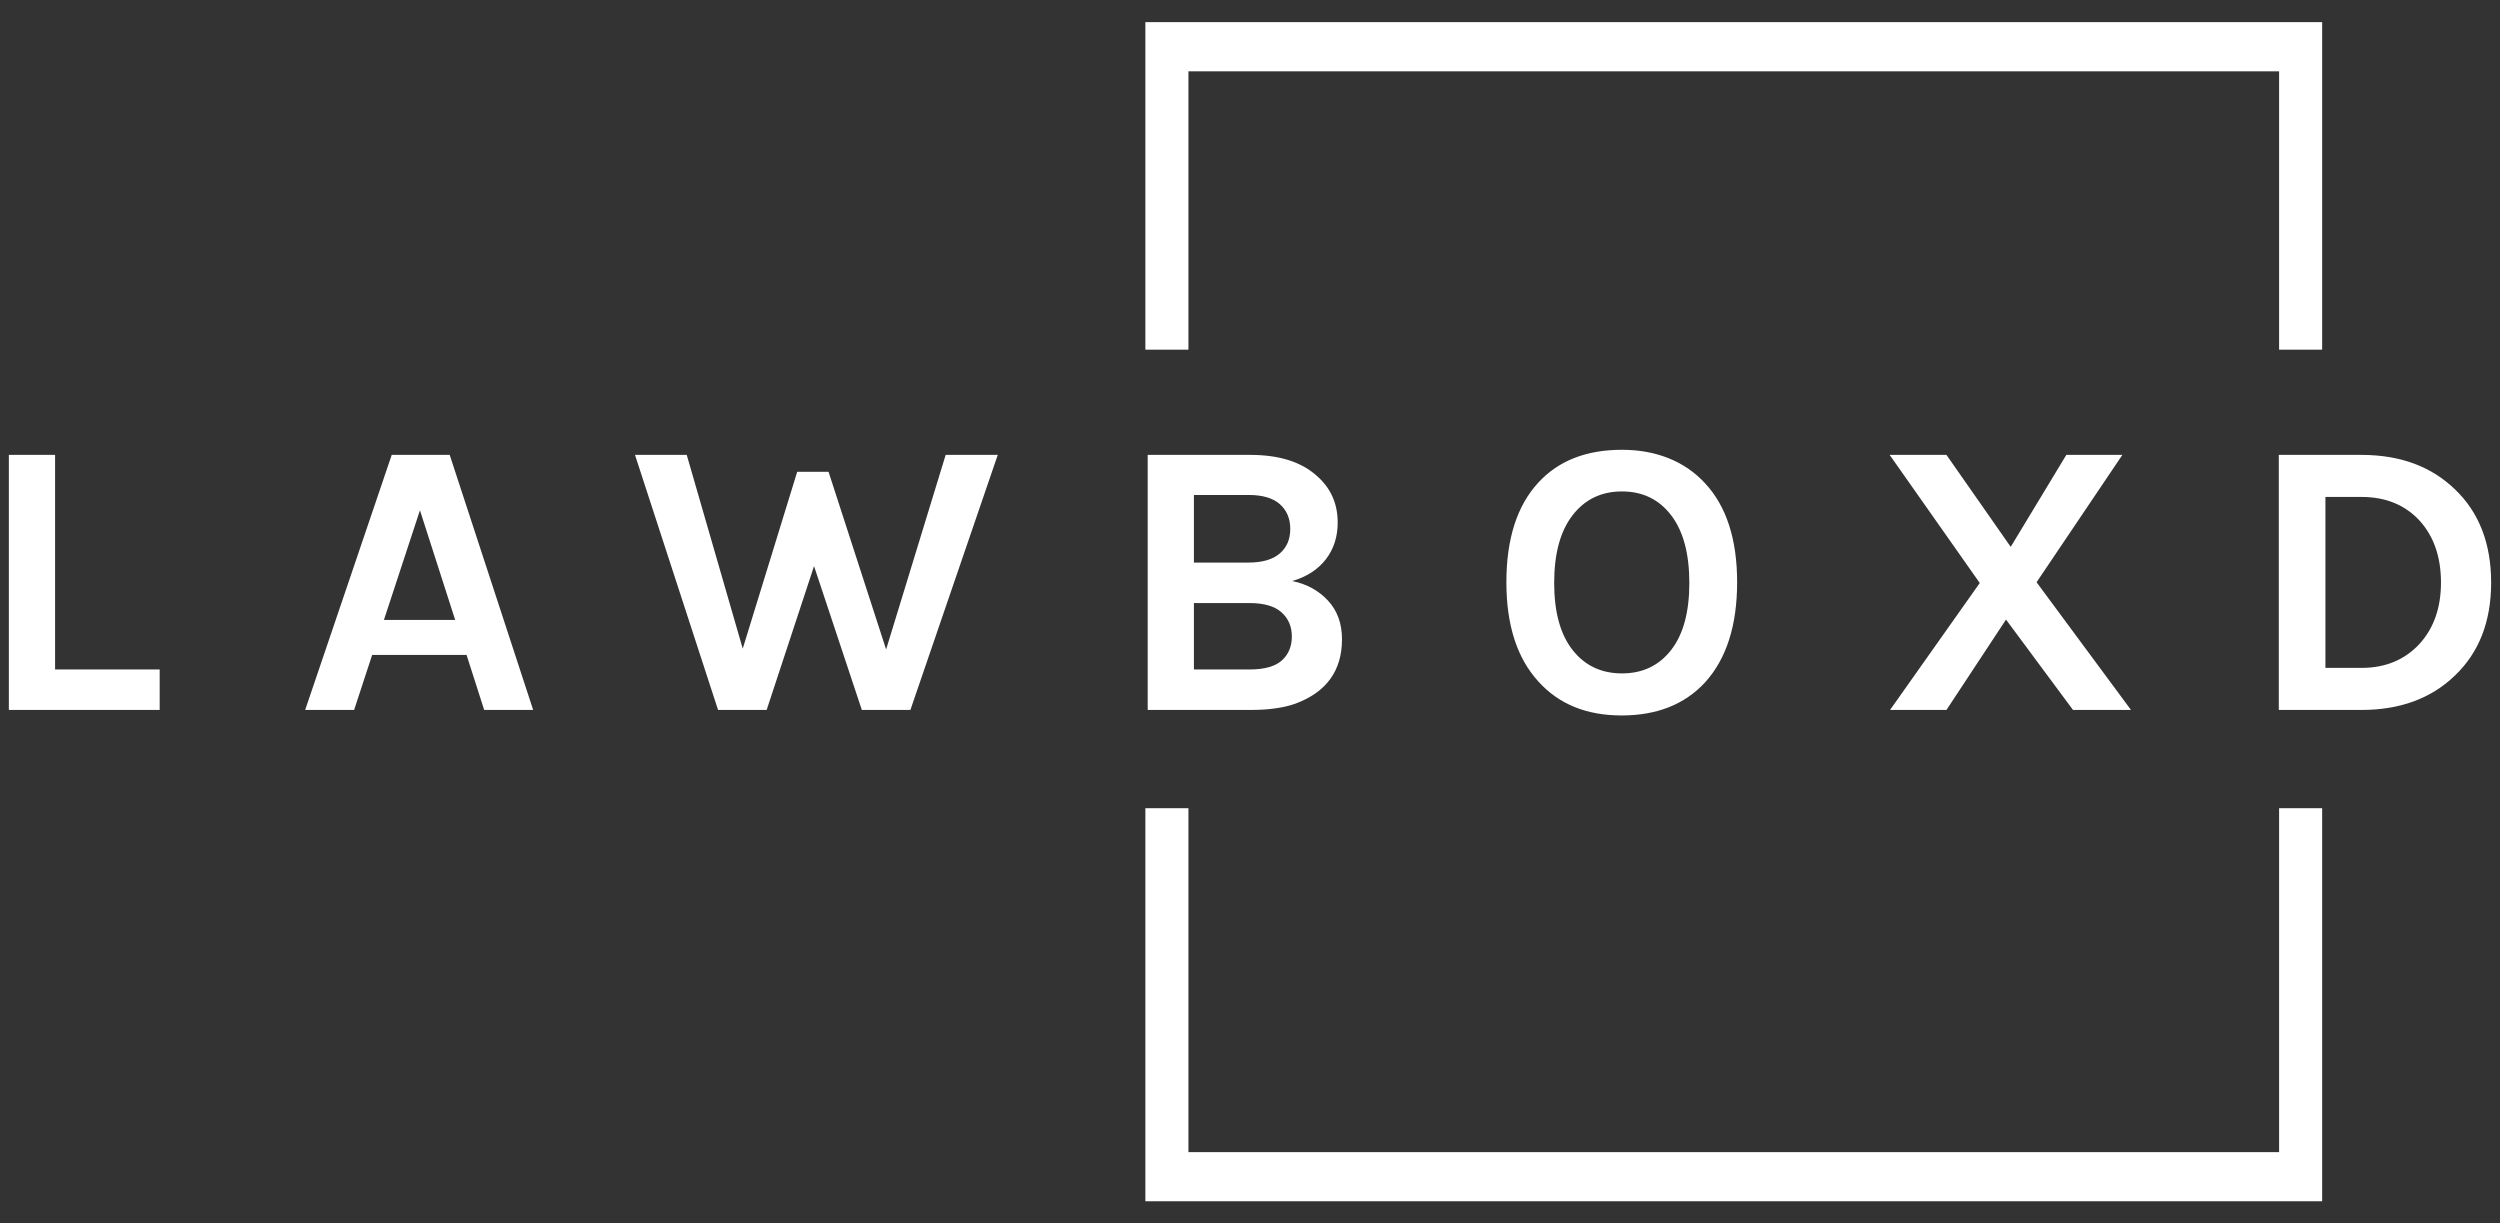 <?xml version="1.0" encoding="UTF-8"?>
<svg width="94px" height="46px" viewBox="0 0 94 46" version="1.1" xmlns="http://www.w3.org/2000/svg" xmlns:xlink="http://www.w3.org/1999/xlink">
    <rect x="0" y="0" width="94" height="46" fill="#333333" stroke="none"/>
    <!-- Generator: sketchtool 54.1 (76490) - https://sketchapp.com -->
    <title>8CD7F756-D3EB-433C-8335-B0D6EAE0CA9F</title>
    <desc>Created with sketchtool.</desc>
    <g id="Landing-Page" stroke="none" stroke-width="1" fill="none" fill-rule="evenodd">
        <g id="landing_page" transform="translate(-250, -60)" fill="#FFFFFF" fill-rule="nonzero">
            <g id="menu_grp">
                <g id="logo" transform="translate(250, 60)">
                    <path d="M87.313,13.148 L85.694,13.148 L85.694,2.681 L44.685,2.681 L44.685,13.148 L43.066,13.148 L43.066,0.833 L87.313,0.833 L87.313,13.148 Z M87.313,30.389 L87.313,45.167 L43.066,45.167 L43.066,30.389 L44.685,30.389 L44.685,43.319 L85.694,43.319 L85.694,30.389 L87.313,30.389 Z M2.071,25.172 L6.004,25.172 L6.004,26.694 L0.333,26.694 L0.333,17.104 L2.071,17.104 L2.071,25.172 Z M14.729,17.104 L16.909,17.104 L20.047,26.694 L18.205,26.694 L17.543,24.626 L13.993,24.626 L13.315,26.694 L11.474,26.694 L14.729,17.104 Z M14.435,23.31 L17.115,23.31 L15.79,19.187 L14.435,23.31 Z M25.821,17.104 L27.927,24.389 L29.975,17.739 L31.153,17.739 L33.318,24.419 L35.557,17.104 L37.516,17.104 L34.231,26.694 L32.405,26.694 L30.608,21.286 L28.826,26.694 L26.999,26.694 L23.876,17.104 L25.821,17.104 Z M60.986,16.912 C61.624,16.912 62.208,17.017 62.739,17.229 C63.269,17.441 63.725,17.754 64.108,18.168 C64.914,19.035 65.316,20.276 65.316,21.892 C65.316,23.517 64.914,24.773 64.108,25.66 C63.342,26.488 62.297,26.901 60.971,26.901 C59.655,26.901 58.614,26.478 57.848,25.63 C57.043,24.754 56.64,23.507 56.64,21.892 C56.64,20.256 57.043,19.005 57.848,18.138 C58.604,17.32 59.65,16.912 60.986,16.912 Z M63.519,21.921 C63.519,20.818 63.291,19.968 62.834,19.372 C62.378,18.776 61.761,18.478 60.986,18.478 C60.21,18.478 59.591,18.776 59.13,19.372 C58.668,19.968 58.437,20.815 58.437,21.914 C58.437,23.012 58.668,23.855 59.13,24.441 C59.591,25.027 60.21,25.32 60.986,25.32 C61.761,25.32 62.378,25.027 62.834,24.441 C63.291,23.855 63.519,23.015 63.519,21.921 Z M80.125,26.694 L77.945,26.694 L75.426,23.296 L73.187,26.694 L71.066,26.694 L74.439,21.921 L71.051,17.104 L73.187,17.104 L75.603,20.562 L77.694,17.104 L79.801,17.104 L76.575,21.892 L80.125,26.694 Z M43.153,17.104 L47.012,17.104 C48.073,17.104 48.893,17.355 49.472,17.857 C50.022,18.32 50.297,18.916 50.297,19.645 C50.297,20.187 50.147,20.65 49.848,21.035 C49.548,21.419 49.128,21.69 48.588,21.847 C49.128,21.956 49.575,22.2 49.929,22.579 C50.282,22.958 50.459,23.443 50.459,24.034 C50.459,25.217 49.875,26.025 48.706,26.458 C48.264,26.616 47.704,26.694 47.027,26.694 L43.153,26.694 L43.153,17.104 Z M46.983,25.172 C47.542,25.172 47.947,25.059 48.198,24.832 C48.448,24.606 48.573,24.305 48.573,23.931 C48.573,23.557 48.443,23.254 48.183,23.022 C47.923,22.791 47.523,22.675 46.983,22.675 L44.891,22.675 L44.891,25.172 L46.983,25.172 Z M44.891,21.153 L46.938,21.153 C47.459,21.153 47.852,21.039 48.117,20.813 C48.382,20.586 48.514,20.278 48.514,19.889 C48.514,19.5 48.384,19.19 48.124,18.958 C47.864,18.727 47.474,18.611 46.953,18.611 L44.891,18.611 L44.891,21.153 Z M88.791,17.104 C90.244,17.104 91.418,17.537 92.312,18.404 C93.215,19.271 93.667,20.439 93.667,21.906 C93.667,23.365 93.215,24.527 92.312,25.394 C91.418,26.261 90.244,26.694 88.791,26.694 L85.683,26.694 L85.683,17.104 L88.791,17.104 Z M87.436,25.113 L88.791,25.113 C89.695,25.113 90.426,24.808 90.986,24.197 C91.516,23.606 91.781,22.842 91.781,21.906 C91.781,20.951 91.516,20.177 90.986,19.586 C90.436,18.985 89.704,18.685 88.791,18.685 L87.436,18.685 L87.436,25.113 Z" id="logo_lawboxd"></path>
                </g>
            </g>
        </g>
    </g>
</svg>